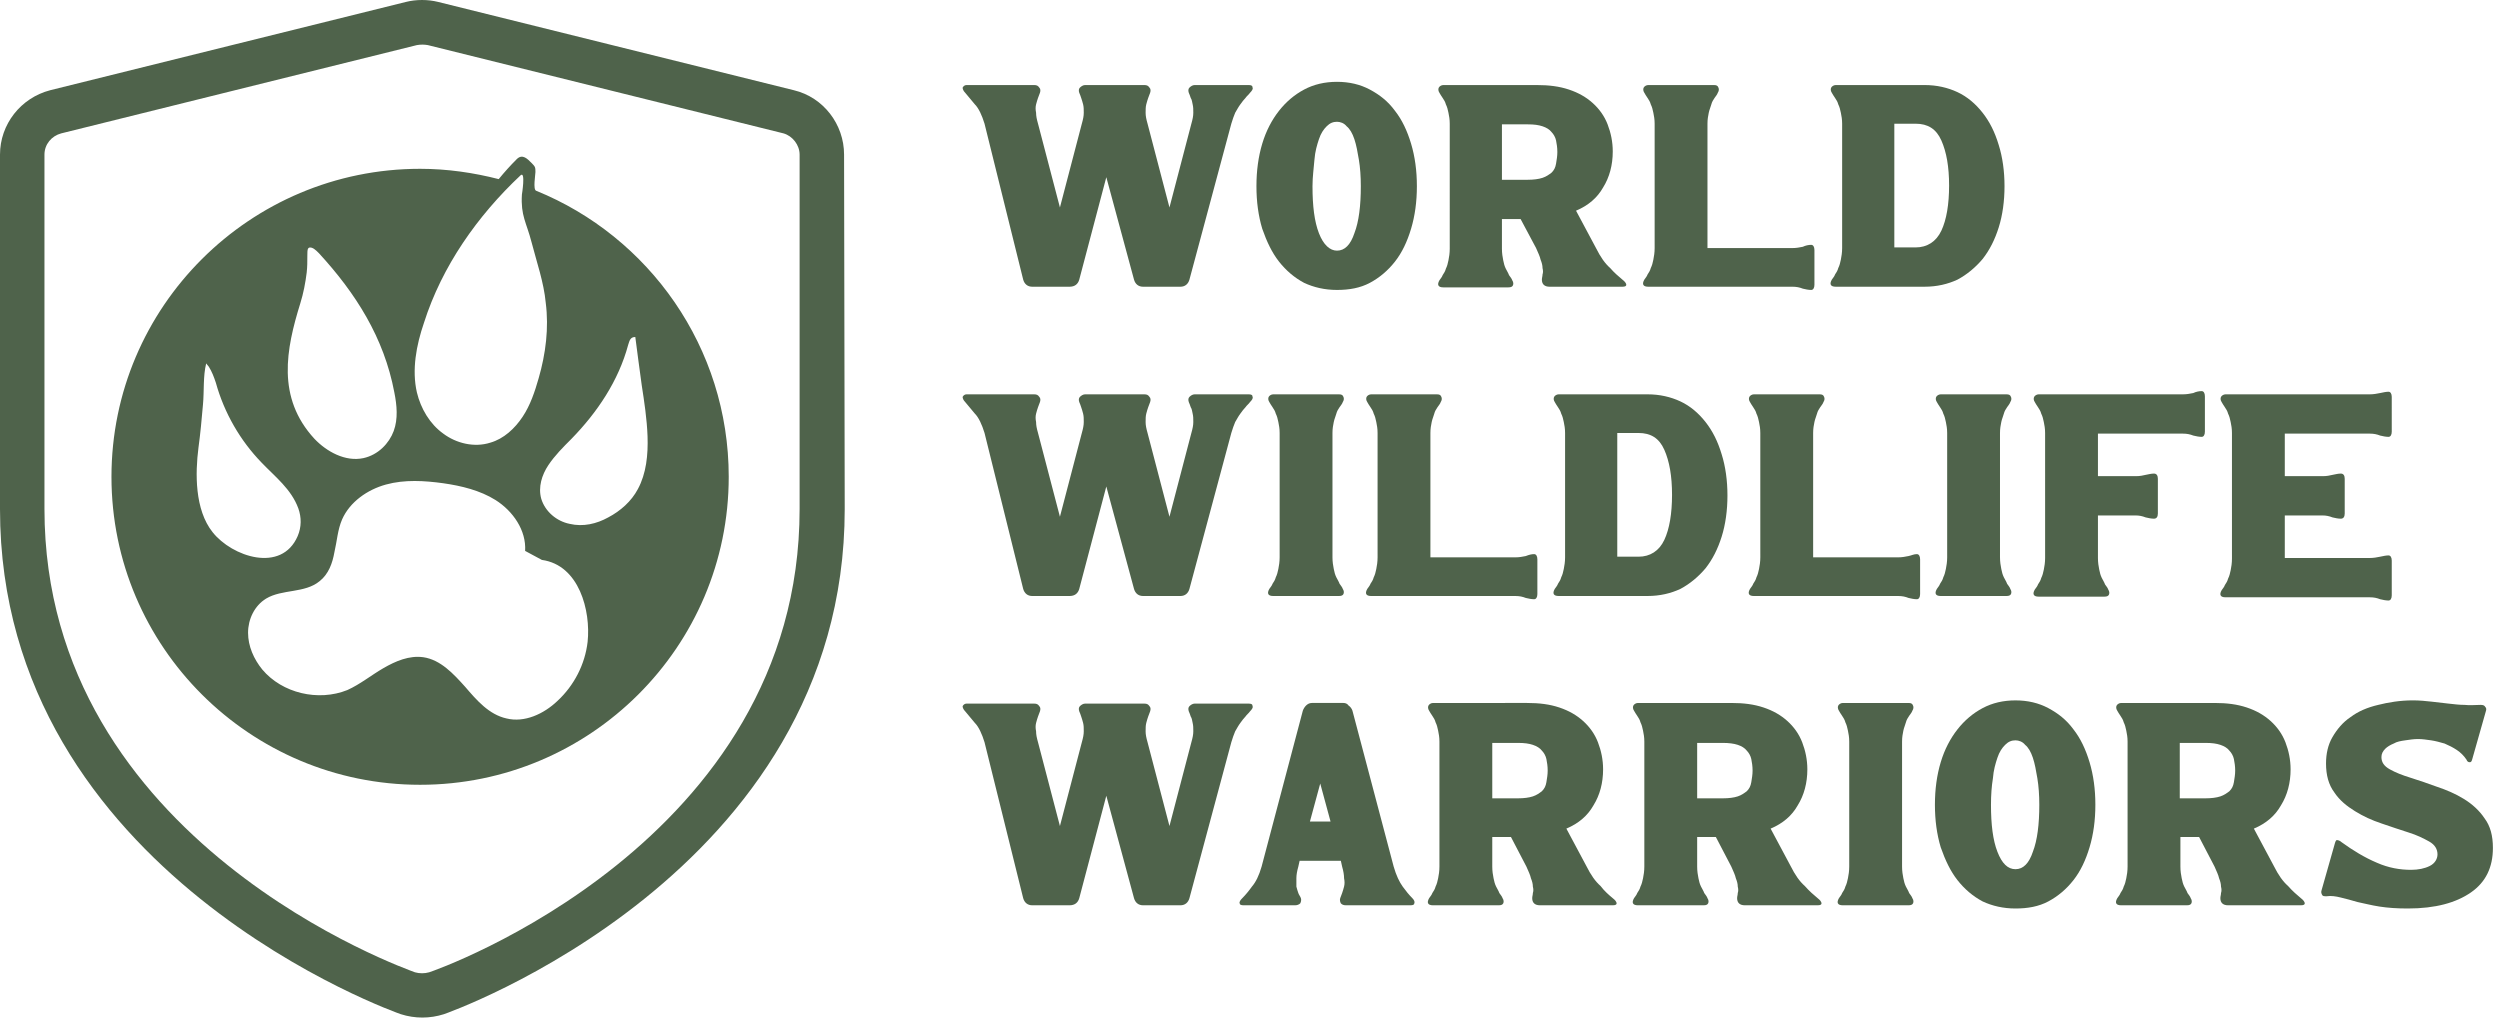 <?xml version="1.0" encoding="utf-8"?>
<!-- Generator: Adobe Illustrator 26.4.1, SVG Export Plug-In . SVG Version: 6.00 Build 0)  -->
<svg version="1.1" id="Layer_1" xmlns="http://www.w3.org/2000/svg" xmlns:xlink="http://www.w3.org/1999/xlink" x="0px" y="0px"
	 viewBox="0 0 388 159" style="enable-background:new 0 0 388 159;" xml:space="preserve">
<style type="text/css">
	.st0{fill-rule:evenodd;clip-rule:evenodd;fill:#4F634B;}
	.st1{fill:#4F634B;}
</style>
<path class="st0" d="M131,24c0-4.7-3.2-8.9-7.8-10L68,0.3c-1.6-0.4-3.4-0.4-5,0L7.8,14C3.2,15.2,0,19.3,0,24v55
	c0,56.8,62.2,78.4,62.2,78.4c0,0,0,0,0,0c2.2,0.7,4.5,0.7,6.7,0c0,0,0,0,0,0c0,0,62.2-21.6,62.2-78.4L131,24z M124.1,24v55
	c0,51.8-56.5,71.6-57.5,71.9c-0.7,0.2-1.5,0.2-2.2,0c-1-0.4-57.5-20.1-57.5-71.9V24c0-1.6,1.1-2.9,2.6-3.3L64.7,7
	c0.6-0.1,1.1-0.1,1.7,0l55.2,13.7C123,21.1,124.1,22.5,124.1,24L124.1,24z"/>
<path class="st1" d="M83.2,29.6c-0.5-0.2-0.1-2.5-0.1-2.9c0-0.3,0-0.6-0.1-0.8c-0.1-0.2-0.3-0.4-0.5-0.6c-0.6-0.6-1.4-1.5-2.3-0.6
	c-1,1-1.9,2-2.8,3.1c-3.9-1-8-1.6-12.2-1.6c-26.4,0-47.9,21.4-47.9,47.8c0,26.4,21.5,47.8,47.9,47.8c26.4,0,47.9-21.4,47.9-47.8
	C113.1,53.9,100.7,36.7,83.2,29.6L83.2,29.6z M65.8,50.1c2.8-8.8,8.3-16.6,15-22.9c0.8-0.7,0.2,3,0.2,3c-0.2,3.3,0.7,4.3,1.5,7.4
	c0.8,3.1,1.9,6.2,2.2,9.4c0.5,3.9,0,7.9-1.1,11.7c-0.6,2.1-1.3,4.2-2.5,6c-1.2,1.8-2.9,3.4-5,4c-2.5,0.8-5.3,0.1-7.3-1.4
	c-2.1-1.5-3.5-3.9-4.1-6.4C63.9,57.4,64.6,53.6,65.8,50.1z M46.6,47.1c0.5-1.6,0.8-3.2,1-4.8c0.1-0.9,0.1-1.7,0.1-2.6
	c0-0.4,0-0.9,0.1-1.1c0.1-0.2,0.4-0.3,0.9,0c0.3,0.2,0.5,0.4,0.8,0.7c5.7,6.2,10.1,13.1,11.7,21.6c0.4,2,0.6,4.1-0.1,6
	c-0.7,1.9-2.4,3.7-4.7,4.2c-2.8,0.6-5.7-1-7.6-3C42.9,61.7,44.4,54.2,46.6,47.1z M33,82.6c-2.8-3.5-2.7-9.2-2.2-13.1
	c0.3-2.2,0.5-4.4,0.7-6.7c0.2-2.1,0-4.4,0.5-6.4c0.1,0.1,0.2,0.3,0.4,0.5c0.5,0.8,0.8,1.6,1.1,2.5c1.3,4.7,3.8,9,7.1,12.4
	c2.1,2.2,4.6,4.1,5.7,7.1c0.5,1.4,0.5,2.9-0.1,4.3C43.7,89,36,86.4,33,82.6z M91.2,99.6c-0.4,3.5-2.1,6.8-4.7,9.2
	c-2.1,2-5.1,3.4-7.9,2.7c-2.7-0.6-4.6-2.8-6.4-4.9c-1.8-2-3.8-4.2-6.5-4.6c-2.2-0.3-4.3,0.6-6.2,1.7c-1.9,1.1-3.6,2.5-5.6,3.4
	c-4.5,1.8-10.1,0.5-13.2-3.2c-1.3-1.6-2.2-3.6-2.2-5.7c0-2.1,1-4.2,2.8-5.3c2.5-1.5,6-0.8,8.3-2.7c1.4-1.1,2-2.8,2.3-4.5
	c0.4-1.7,0.5-3.5,1.2-5.1c1.2-2.7,3.9-4.6,6.8-5.4c2.9-0.8,6-0.6,8.9-0.2c2.8,0.4,5.7,1.1,8.1,2.6c2.7,1.7,4.8,4.7,4.6,7.9l2.6,1.4
	C89.9,87.7,91.7,94.8,91.2,99.6z M99,75.9c-1,1.9-2.7,3.4-4.6,4.4c-1.8,1-3.9,1.5-6,1c-2-0.4-3.8-1.9-4.4-3.9
	c-0.5-1.8,0.1-3.7,1.1-5.2c1-1.5,2.3-2.8,3.6-4.1c4-4.1,7.3-9,8.8-14.6c0.2-0.6,0.3-1.2,1.1-1.2c0,0,0.9,6.9,1,7.5
	c0.4,2.6,0.8,5.2,0.9,7.9C100.6,70.6,100.3,73.5,99,75.9z"/>
<path class="st1" d="M152.8,19.2c-0.4-1.3-0.9-2.4-1.5-3c-0.6-0.7-1.1-1.3-1.5-1.8c-0.3-0.3-0.4-0.6-0.4-0.8
	c0.1-0.2,0.3-0.4,0.6-0.4h10.5c0.4,0,0.6,0.1,0.8,0.4c0.2,0.2,0.2,0.5,0.1,0.8c-0.1,0.3-0.2,0.5-0.3,0.8c-0.1,0.3-0.2,0.6-0.3,1
	c-0.1,0.4-0.1,0.8,0,1.3c0,0.5,0.1,1,0.3,1.7l3.4,13l3.4-13c0.2-0.7,0.3-1.2,0.3-1.7c0-0.5,0-0.9-0.1-1.3c-0.1-0.4-0.2-0.7-0.3-1
	c-0.1-0.3-0.2-0.6-0.3-0.8c-0.1-0.3-0.1-0.6,0.1-0.8c0.2-0.2,0.5-0.4,0.8-0.4h9.2c0.4,0,0.6,0.1,0.8,0.4c0.2,0.2,0.2,0.5,0.1,0.8
	c-0.1,0.3-0.2,0.5-0.3,0.8c-0.1,0.3-0.2,0.6-0.3,1c-0.1,0.4-0.1,0.8-0.1,1.3c0,0.5,0.1,1,0.3,1.7l3.4,13l3.4-13
	c0.2-0.7,0.3-1.2,0.3-1.7c0-0.5,0-0.9-0.1-1.3c-0.1-0.4-0.1-0.7-0.3-1c-0.1-0.3-0.2-0.6-0.3-0.8c-0.1-0.3-0.1-0.6,0.1-0.8
	c0.2-0.2,0.5-0.4,0.8-0.4h8.4c0.4,0,0.6,0.1,0.6,0.4c0.1,0.2-0.1,0.5-0.4,0.8c-0.2,0.3-0.5,0.5-0.7,0.8c-0.3,0.3-0.5,0.6-0.8,1
	c-0.3,0.4-0.5,0.8-0.8,1.3c-0.2,0.5-0.4,1-0.6,1.7l-6.5,24.2c-0.2,0.7-0.7,1.1-1.4,1.1h-5.8c-0.7,0-1.2-0.4-1.4-1.1l-4.3-15.9
	l-4.2,15.9c-0.2,0.7-0.7,1.1-1.5,1.1h-5.8c-0.7,0-1.2-0.4-1.4-1.1L152.8,19.2z"/>
<path class="st1" d="M207.5,12.7c1.9,0,3.6,0.4,5.1,1.2c1.5,0.8,2.8,1.8,3.9,3.3c1.1,1.4,1.9,3.1,2.5,5.1c0.6,2,0.9,4.2,0.9,6.6
	c0,2.4-0.3,4.6-0.9,6.6c-0.6,2-1.4,3.7-2.5,5.1c-1.1,1.4-2.4,2.5-3.9,3.3c-1.5,0.8-3.2,1.1-5.1,1.1c-1.9,0-3.6-0.4-5.1-1.1
	c-1.5-0.8-2.8-1.9-3.9-3.3c-1.1-1.4-1.9-3.1-2.6-5.1c-0.6-2-0.9-4.2-0.9-6.6c0-2.4,0.3-4.6,0.9-6.6c0.6-2,1.5-3.7,2.6-5.1
	c1.1-1.4,2.4-2.5,3.9-3.3C203.9,13.1,205.6,12.7,207.5,12.7z M207.5,38.9c1.2,0,2.1-0.9,2.7-2.7c0.7-1.8,1-4.3,1-7.3
	c0-1.5-0.1-2.9-0.3-4.1c-0.2-1.2-0.4-2.3-0.7-3.2c-0.3-0.9-0.7-1.6-1.2-2c-0.4-0.5-1-0.7-1.5-0.7c-0.6,0-1.1,0.2-1.6,0.7
	c-0.5,0.5-0.9,1.1-1.2,2c-0.3,0.9-0.6,1.9-0.7,3.2s-0.3,2.6-0.3,4.1c0,3.1,0.3,5.5,1,7.3C205.4,38,206.4,38.9,207.5,38.9z"/>
<path class="st1" d="M251.8,43.4c0.4,0.3,0.6,0.6,0.6,0.8s-0.2,0.3-0.6,0.3h-11.3c-0.8,0-1.2-0.4-1.2-1.1c0-0.3,0.1-0.5,0.1-0.8
	c0.1-0.3,0.1-0.6,0-1c0-0.4-0.1-0.8-0.3-1.3c-0.1-0.5-0.4-1.1-0.7-1.8L236,34h-2.9v4.6c0,0.7,0.1,1.3,0.2,1.8
	c0.1,0.5,0.2,0.9,0.4,1.3c0.2,0.4,0.4,0.7,0.5,1c0.2,0.3,0.4,0.5,0.5,0.8c0.2,0.3,0.2,0.6,0.1,0.8c-0.1,0.2-0.3,0.3-0.7,0.3H224
	c-0.8,0-1-0.4-0.6-1.1c0.2-0.3,0.4-0.5,0.5-0.8c0.2-0.3,0.4-0.6,0.5-1c0.2-0.4,0.3-0.8,0.4-1.3c0.1-0.5,0.2-1.1,0.2-1.8V19.2
	c0-0.7-0.1-1.2-0.2-1.7c-0.1-0.5-0.2-0.9-0.4-1.3c-0.1-0.4-0.3-0.7-0.5-1c-0.2-0.3-0.4-0.6-0.5-0.8c-0.2-0.3-0.2-0.6-0.1-0.8
	c0.1-0.2,0.4-0.4,0.7-0.4h14.5c1.9,0,3.5,0.2,5,0.7c1.5,0.5,2.7,1.2,3.7,2.1c1,0.9,1.8,2,2.3,3.3c0.5,1.3,0.8,2.7,0.8,4.2
	c0,2.1-0.5,4-1.5,5.6c-0.9,1.6-2.3,2.8-4.2,3.6l3.1,5.8c0.7,1.4,1.4,2.4,2.2,3.1C250.5,42.3,251.2,42.9,251.8,43.4z M237.1,27.9
	c0.9,0,1.7-0.1,2.3-0.3c0.6-0.2,1-0.5,1.4-0.8c0.4-0.4,0.6-0.8,0.7-1.4c0.1-0.6,0.2-1.2,0.2-1.8c0-0.7-0.1-1.3-0.2-1.8
	c-0.1-0.5-0.4-1-0.7-1.3c-0.3-0.4-0.8-0.7-1.4-0.9c-0.6-0.2-1.3-0.3-2.3-0.3h-4v8.6H237.1z"/>
<path class="st1" d="M281.1,38c0.3,0,0.5,0.3,0.5,0.8v5.4c0,0.5-0.2,0.8-0.5,0.8c-0.4,0-0.9-0.1-1.3-0.2c-0.5-0.2-1-0.3-1.6-0.3
	h-22.4c-0.8,0-1-0.4-0.6-1.1c0.2-0.3,0.4-0.5,0.5-0.8c0.2-0.3,0.4-0.6,0.5-1c0.2-0.4,0.3-0.8,0.4-1.3c0.1-0.5,0.2-1.1,0.2-1.8V19.2
	c0-0.7-0.1-1.2-0.2-1.7c-0.1-0.5-0.2-0.9-0.4-1.3c-0.1-0.4-0.3-0.7-0.5-1c-0.2-0.3-0.4-0.6-0.5-0.8c-0.2-0.3-0.2-0.6-0.1-0.8
	c0.1-0.2,0.4-0.4,0.7-0.4H266c0.4,0,0.6,0.1,0.7,0.4c0.1,0.2,0.1,0.5-0.1,0.8c-0.1,0.3-0.3,0.5-0.5,0.8c-0.2,0.3-0.4,0.6-0.5,1
	c-0.1,0.4-0.3,0.8-0.4,1.3c-0.1,0.5-0.2,1-0.2,1.7v19.3h13.2c0.6,0,1.1-0.1,1.6-0.2C280.2,38.1,280.7,38,281.1,38z"/>
<path class="st1" d="M298.7,13.2c1.9,0,3.6,0.4,5.1,1.1c1.5,0.7,2.8,1.8,3.9,3.2c1.1,1.4,1.9,3,2.5,5c0.6,1.9,0.9,4.1,0.9,6.4
	s-0.3,4.5-0.9,6.4c-0.6,1.9-1.4,3.5-2.5,4.9c-1.1,1.3-2.4,2.4-3.9,3.2c-1.5,0.7-3.2,1.1-5.1,1.1h-13.8c-0.8,0-1-0.4-0.6-1.1
	c0.2-0.3,0.4-0.5,0.5-0.8c0.2-0.3,0.4-0.6,0.5-1c0.2-0.4,0.3-0.8,0.4-1.3c0.1-0.5,0.2-1.1,0.2-1.8V19.2c0-0.7-0.1-1.2-0.2-1.7
	c-0.1-0.5-0.2-0.9-0.4-1.3c-0.1-0.4-0.3-0.7-0.5-1c-0.2-0.3-0.4-0.6-0.5-0.8c-0.2-0.3-0.2-0.6-0.1-0.8c0.1-0.2,0.4-0.4,0.7-0.4
	H298.7z M297.3,38.4c1.8,0,3.2-0.9,4-2.6c0.8-1.7,1.2-4.1,1.2-7c0-2.9-0.4-5.2-1.2-7c-0.8-1.8-2.1-2.6-4-2.6H294v19.2H297.3z"/>
<path class="st1" d="M152.8,67.2c-0.4-1.3-0.9-2.4-1.5-3c-0.6-0.7-1.1-1.3-1.5-1.8c-0.3-0.3-0.4-0.6-0.4-0.8
	c0.1-0.2,0.3-0.4,0.6-0.4h10.5c0.4,0,0.6,0.1,0.8,0.4c0.2,0.2,0.2,0.5,0.1,0.8c-0.1,0.3-0.2,0.5-0.3,0.8c-0.1,0.3-0.2,0.6-0.3,1
	c-0.1,0.4-0.1,0.8,0,1.3c0,0.5,0.1,1,0.3,1.7l3.4,13l3.4-13c0.2-0.7,0.3-1.2,0.3-1.7c0-0.5,0-0.9-0.1-1.3c-0.1-0.4-0.2-0.7-0.3-1
	c-0.1-0.3-0.2-0.6-0.3-0.8c-0.1-0.3-0.1-0.6,0.1-0.8c0.2-0.2,0.5-0.4,0.8-0.4h9.2c0.4,0,0.6,0.1,0.8,0.4c0.2,0.2,0.2,0.5,0.1,0.8
	c-0.1,0.3-0.2,0.5-0.3,0.8c-0.1,0.3-0.2,0.6-0.3,1c-0.1,0.4-0.1,0.8-0.1,1.3c0,0.5,0.1,1,0.3,1.7l3.4,13l3.4-13
	c0.2-0.7,0.3-1.2,0.3-1.7c0-0.5,0-0.9-0.1-1.3c-0.1-0.4-0.1-0.7-0.3-1c-0.1-0.3-0.2-0.6-0.3-0.8c-0.1-0.3-0.1-0.6,0.1-0.8
	c0.2-0.2,0.5-0.4,0.8-0.4h8.4c0.4,0,0.6,0.1,0.6,0.4c0.1,0.2-0.1,0.5-0.4,0.8c-0.2,0.3-0.5,0.5-0.7,0.8c-0.3,0.3-0.5,0.6-0.8,1
	c-0.3,0.4-0.5,0.8-0.8,1.3c-0.2,0.5-0.4,1-0.6,1.7l-6.5,24.2c-0.2,0.7-0.7,1.1-1.4,1.1h-5.8c-0.7,0-1.2-0.4-1.4-1.1l-4.3-15.9
	l-4.2,15.9c-0.2,0.7-0.7,1.1-1.5,1.1h-5.8c-0.7,0-1.2-0.4-1.4-1.1L152.8,67.2z"/>
<path class="st1" d="M206.8,86.5c0,0.7,0.1,1.3,0.2,1.8c0.1,0.5,0.2,0.9,0.4,1.3c0.2,0.4,0.4,0.7,0.5,1c0.2,0.3,0.4,0.5,0.5,0.8
	c0.2,0.3,0.2,0.6,0.1,0.8c-0.1,0.2-0.3,0.3-0.7,0.3h-10.2c-0.8,0-1-0.4-0.6-1.1c0.2-0.3,0.4-0.5,0.5-0.8c0.2-0.3,0.4-0.6,0.5-1
	c0.2-0.4,0.3-0.8,0.4-1.3c0.1-0.5,0.2-1.1,0.2-1.8V67.2c0-0.7-0.1-1.2-0.2-1.7c-0.1-0.5-0.2-0.9-0.4-1.3c-0.1-0.4-0.3-0.7-0.5-1
	c-0.2-0.3-0.4-0.6-0.5-0.8c-0.2-0.3-0.2-0.6-0.1-0.8c0.1-0.2,0.4-0.4,0.7-0.4h10.2c0.4,0,0.6,0.1,0.7,0.4c0.1,0.2,0.1,0.5-0.1,0.8
	c-0.1,0.3-0.3,0.5-0.5,0.8c-0.2,0.3-0.4,0.6-0.5,1c-0.1,0.4-0.3,0.8-0.4,1.3c-0.1,0.5-0.2,1-0.2,1.7V86.5z"/>
<path class="st1" d="M238.1,86c0.3,0,0.5,0.3,0.5,0.8v5.4c0,0.5-0.2,0.8-0.5,0.8c-0.4,0-0.9-0.1-1.3-0.2c-0.5-0.2-1-0.3-1.6-0.3
	h-22.4c-0.8,0-1-0.4-0.6-1.1c0.2-0.3,0.4-0.5,0.5-0.8c0.2-0.3,0.4-0.6,0.5-1c0.2-0.4,0.3-0.8,0.4-1.3c0.1-0.5,0.2-1.1,0.2-1.8V67.2
	c0-0.7-0.1-1.2-0.2-1.7c-0.1-0.5-0.2-0.9-0.4-1.3c-0.1-0.4-0.3-0.7-0.5-1c-0.2-0.3-0.4-0.6-0.5-0.8c-0.2-0.3-0.2-0.6-0.1-0.8
	c0.1-0.2,0.4-0.4,0.7-0.4H223c0.4,0,0.6,0.1,0.7,0.4c0.1,0.2,0.1,0.5-0.1,0.8c-0.1,0.3-0.3,0.5-0.5,0.8c-0.2,0.3-0.4,0.6-0.5,1
	c-0.1,0.4-0.3,0.8-0.4,1.3c-0.1,0.5-0.2,1-0.2,1.7v19.3h13.2c0.6,0,1.1-0.1,1.6-0.2C237.3,86.1,237.7,86,238.1,86z"/>
<path class="st1" d="M255.7,61.2c1.9,0,3.6,0.4,5.1,1.1c1.5,0.7,2.8,1.8,3.9,3.2c1.1,1.4,1.9,3,2.5,5c0.6,1.9,0.9,4.1,0.9,6.4
	c0,2.3-0.3,4.5-0.9,6.4c-0.6,1.9-1.4,3.5-2.5,4.9c-1.1,1.3-2.4,2.4-3.9,3.2c-1.5,0.7-3.2,1.1-5.1,1.1h-13.8c-0.8,0-1-0.4-0.6-1.1
	c0.2-0.3,0.4-0.5,0.5-0.8c0.2-0.3,0.4-0.6,0.5-1c0.2-0.4,0.3-0.8,0.4-1.3c0.1-0.5,0.2-1.1,0.2-1.8V67.2c0-0.7-0.1-1.2-0.2-1.7
	c-0.1-0.5-0.2-0.9-0.4-1.3c-0.1-0.4-0.3-0.7-0.5-1c-0.2-0.3-0.4-0.6-0.5-0.8c-0.2-0.3-0.2-0.6-0.1-0.8c0.1-0.2,0.4-0.4,0.7-0.4
	H255.7z M254.3,86.4c1.8,0,3.2-0.9,4-2.6c0.8-1.7,1.2-4.1,1.2-7c0-2.9-0.4-5.2-1.2-7c-0.8-1.8-2.1-2.6-4-2.6H251v19.2H254.3z"/>
<path class="st1" d="M297.5,86c0.3,0,0.5,0.3,0.5,0.8v5.4c0,0.5-0.2,0.8-0.5,0.8c-0.4,0-0.9-0.1-1.3-0.2c-0.5-0.2-1-0.3-1.6-0.3
	h-22.4c-0.8,0-1-0.4-0.6-1.1c0.2-0.3,0.4-0.5,0.5-0.8c0.2-0.3,0.4-0.6,0.5-1c0.2-0.4,0.3-0.8,0.4-1.3c0.1-0.5,0.2-1.1,0.2-1.8V67.2
	c0-0.7-0.1-1.2-0.2-1.7c-0.1-0.5-0.2-0.9-0.4-1.3c-0.1-0.4-0.3-0.7-0.5-1c-0.2-0.3-0.4-0.6-0.5-0.8c-0.2-0.3-0.2-0.6-0.1-0.8
	c0.1-0.2,0.4-0.4,0.7-0.4h10.2c0.4,0,0.6,0.1,0.7,0.4c0.1,0.2,0.1,0.5-0.1,0.8c-0.1,0.3-0.3,0.5-0.5,0.8c-0.2,0.3-0.4,0.6-0.5,1
	c-0.1,0.4-0.3,0.8-0.4,1.3c-0.1,0.5-0.2,1-0.2,1.7v19.3h13.2c0.6,0,1.1-0.1,1.6-0.2S297,86,297.5,86z"/>
<path class="st1" d="M310.4,86.5c0,0.7,0.1,1.3,0.2,1.8c0.1,0.5,0.2,0.9,0.4,1.3c0.2,0.4,0.4,0.7,0.5,1c0.2,0.3,0.4,0.5,0.5,0.8
	c0.2,0.3,0.2,0.6,0.1,0.8c-0.1,0.2-0.3,0.3-0.7,0.3h-10.2c-0.8,0-1-0.4-0.6-1.1c0.2-0.3,0.4-0.5,0.5-0.8c0.2-0.3,0.4-0.6,0.5-1
	c0.2-0.4,0.3-0.8,0.4-1.3c0.1-0.5,0.2-1.1,0.2-1.8V67.2c0-0.7-0.1-1.2-0.2-1.7c-0.1-0.5-0.2-0.9-0.4-1.3c-0.1-0.4-0.3-0.7-0.5-1
	c-0.2-0.3-0.4-0.6-0.5-0.8c-0.2-0.3-0.2-0.6-0.1-0.8c0.1-0.2,0.4-0.4,0.7-0.4h10.2c0.4,0,0.6,0.1,0.7,0.4c0.1,0.2,0.1,0.5-0.1,0.8
	c-0.1,0.3-0.3,0.5-0.5,0.8c-0.2,0.3-0.4,0.6-0.5,1c-0.1,0.4-0.3,0.8-0.4,1.3c-0.1,0.5-0.2,1-0.2,1.7V86.5z"/>
<path class="st1" d="M341.7,60.7c0.3,0,0.5,0.3,0.5,0.8V67c0,0.5-0.2,0.8-0.5,0.8c-0.4,0-0.9-0.1-1.3-0.2c-0.5-0.2-1-0.3-1.6-0.3
	h-13.2v6.6h5.9c0.6,0,1.1-0.1,1.5-0.2c0.5-0.1,0.9-0.2,1.3-0.2c0.4,0,0.6,0.3,0.6,0.8v5.4c0,0.5-0.2,0.8-0.6,0.8
	c-0.4,0-0.9-0.1-1.3-0.2c-0.5-0.2-1-0.3-1.5-0.3h-5.9v6.6c0,0.7,0.1,1.3,0.2,1.8c0.1,0.5,0.2,0.9,0.4,1.3c0.2,0.4,0.4,0.7,0.5,1
	c0.2,0.3,0.4,0.5,0.5,0.8c0.2,0.3,0.2,0.6,0.1,0.8c-0.1,0.2-0.3,0.3-0.7,0.3h-10.2c-0.8,0-1-0.4-0.6-1.1c0.2-0.3,0.4-0.5,0.5-0.8
	c0.2-0.3,0.4-0.6,0.5-1c0.2-0.4,0.3-0.8,0.4-1.3c0.1-0.5,0.2-1.1,0.2-1.8V67.2c0-0.7-0.1-1.2-0.2-1.7c-0.1-0.5-0.2-0.9-0.4-1.3
	c-0.1-0.4-0.3-0.7-0.5-1c-0.2-0.3-0.4-0.6-0.5-0.8c-0.2-0.3-0.2-0.6-0.1-0.8c0.1-0.2,0.4-0.4,0.7-0.4h22.4c0.6,0,1.1-0.1,1.6-0.2
	C340.8,60.8,341.3,60.7,341.7,60.7z"/>
<path class="st1" d="M354.6,67.3v6.6h5.9c0.6,0,1.1-0.1,1.5-0.2c0.5-0.1,0.9-0.2,1.3-0.2c0.4,0,0.6,0.3,0.6,0.8v5.4
	c0,0.5-0.2,0.8-0.6,0.8c-0.4,0-0.9-0.1-1.3-0.2c-0.5-0.2-1-0.3-1.5-0.3h-5.9v6.6h13.2c0.6,0,1.1-0.1,1.6-0.2s0.9-0.2,1.3-0.2
	c0.3,0,0.5,0.3,0.5,0.8v5.4c0,0.5-0.2,0.8-0.5,0.8c-0.4,0-0.9-0.1-1.3-0.2c-0.5-0.2-1-0.3-1.6-0.3h-22.4c-0.8,0-1-0.4-0.6-1.1
	c0.2-0.3,0.4-0.5,0.5-0.8c0.2-0.3,0.4-0.6,0.5-1c0.2-0.4,0.3-0.8,0.4-1.3c0.1-0.5,0.2-1.1,0.2-1.8V67.2c0-0.7-0.1-1.2-0.2-1.7
	c-0.1-0.5-0.2-0.9-0.4-1.3c-0.1-0.4-0.3-0.7-0.5-1c-0.2-0.3-0.4-0.6-0.5-0.8c-0.2-0.3-0.2-0.6-0.1-0.8c0.1-0.2,0.4-0.4,0.7-0.4h22.4
	c0.6,0,1.1-0.1,1.6-0.2c0.5-0.1,0.9-0.2,1.3-0.2c0.3,0,0.5,0.3,0.5,0.8V67c0,0.5-0.2,0.8-0.5,0.8c-0.4,0-0.9-0.1-1.3-0.2
	c-0.5-0.2-1-0.3-1.6-0.3H354.6z"/>
<path class="st1" d="M152.8,115.2c-0.4-1.3-0.9-2.4-1.5-3c-0.6-0.7-1.1-1.3-1.5-1.8c-0.3-0.3-0.4-0.6-0.4-0.8
	c0.1-0.2,0.3-0.4,0.6-0.4h10.5c0.4,0,0.6,0.1,0.8,0.4c0.2,0.2,0.2,0.5,0.1,0.8c-0.1,0.3-0.2,0.5-0.3,0.8c-0.1,0.3-0.2,0.6-0.3,1
	c-0.1,0.4-0.1,0.8,0,1.3c0,0.5,0.1,1,0.3,1.7l3.4,13l3.4-13c0.2-0.7,0.3-1.2,0.3-1.7c0-0.5,0-0.9-0.1-1.3c-0.1-0.4-0.2-0.7-0.3-1
	c-0.1-0.3-0.2-0.6-0.3-0.8c-0.1-0.3-0.1-0.6,0.1-0.8c0.2-0.2,0.5-0.4,0.8-0.4h9.2c0.4,0,0.6,0.1,0.8,0.4c0.2,0.2,0.2,0.5,0.1,0.8
	c-0.1,0.3-0.2,0.5-0.3,0.8c-0.1,0.3-0.2,0.6-0.3,1c-0.1,0.4-0.1,0.8-0.1,1.3c0,0.5,0.1,1,0.3,1.7l3.4,13l3.4-13
	c0.2-0.7,0.3-1.2,0.3-1.7c0-0.5,0-0.9-0.1-1.3c-0.1-0.4-0.1-0.7-0.3-1c-0.1-0.3-0.2-0.6-0.3-0.8c-0.1-0.3-0.1-0.6,0.1-0.8
	c0.2-0.2,0.5-0.4,0.8-0.4h8.4c0.4,0,0.6,0.1,0.6,0.4c0.1,0.2-0.1,0.5-0.4,0.8c-0.2,0.3-0.5,0.5-0.7,0.8c-0.3,0.3-0.5,0.6-0.8,1
	c-0.3,0.4-0.5,0.8-0.8,1.3c-0.2,0.5-0.4,1-0.6,1.7l-6.5,24.2c-0.2,0.7-0.7,1.1-1.4,1.1h-5.8c-0.7,0-1.2-0.4-1.4-1.1l-4.3-15.9
	l-4.2,15.9c-0.2,0.7-0.7,1.1-1.5,1.1h-5.8c-0.7,0-1.2-0.4-1.4-1.1L152.8,115.2z"/>
<path class="st1" d="M219.2,139.4c0.3,0.3,0.4,0.6,0.3,0.8c0,0.2-0.2,0.3-0.6,0.3h-10c-0.4,0-0.6-0.1-0.8-0.3
	c-0.1-0.2-0.2-0.5-0.1-0.8c0.1-0.3,0.2-0.5,0.3-0.8c0.1-0.3,0.2-0.6,0.3-1c0.1-0.4,0.1-0.8,0-1.3c0-0.5-0.1-1.1-0.3-1.8l-0.2-0.9
	h-6.4l-0.2,0.9c-0.2,0.7-0.3,1.3-0.3,1.8c0,0.5,0,0.9,0,1.3c0.1,0.4,0.2,0.7,0.3,1c0.1,0.3,0.3,0.5,0.4,0.8c0.1,0.3,0,0.6-0.1,0.8
	c-0.2,0.2-0.5,0.3-0.8,0.3h-8c-0.4,0-0.6-0.1-0.6-0.3c-0.1-0.2,0.1-0.5,0.4-0.8c0.5-0.5,1-1.1,1.5-1.8c0.6-0.7,1.1-1.7,1.5-3.1
	l6.4-24.2c0.1-0.3,0.3-0.6,0.5-0.8c0.2-0.2,0.5-0.4,0.9-0.4h4.9c0.3,0,0.6,0.1,0.8,0.4c0.3,0.2,0.5,0.5,0.6,0.8l6.4,24.2
	c0.4,1.4,0.9,2.4,1.4,3.1C218.2,138.3,218.7,138.9,219.2,139.4z M206.5,127.5l-1.6-5.9l-1.6,5.9H206.5z"/>
<path class="st1" d="M250.3,139.4c0.4,0.3,0.6,0.6,0.6,0.8c0,0.2-0.2,0.3-0.6,0.3H239c-0.8,0-1.2-0.4-1.2-1.1c0-0.3,0.1-0.5,0.1-0.8
	c0.1-0.3,0.1-0.6,0-1c0-0.4-0.1-0.8-0.3-1.3c-0.1-0.5-0.4-1.1-0.7-1.8l-2.4-4.6h-2.9v4.6c0,0.7,0.1,1.3,0.2,1.8
	c0.1,0.5,0.2,0.9,0.4,1.3c0.2,0.4,0.4,0.7,0.5,1c0.2,0.3,0.4,0.5,0.5,0.8c0.2,0.3,0.2,0.6,0.1,0.8c-0.1,0.2-0.3,0.3-0.7,0.3h-10.2
	c-0.8,0-1-0.4-0.6-1.1c0.2-0.3,0.4-0.5,0.5-0.8c0.2-0.3,0.4-0.6,0.5-1c0.2-0.4,0.3-0.8,0.4-1.3c0.1-0.5,0.2-1.1,0.2-1.8v-19.4
	c0-0.7-0.1-1.2-0.2-1.7c-0.1-0.5-0.2-0.9-0.4-1.3c-0.1-0.4-0.3-0.7-0.5-1c-0.2-0.3-0.4-0.6-0.5-0.8c-0.2-0.3-0.2-0.6-0.1-0.8
	c0.1-0.2,0.4-0.4,0.7-0.4H237c1.9,0,3.5,0.2,5,0.7c1.5,0.5,2.7,1.2,3.7,2.1c1,0.9,1.8,2,2.3,3.3c0.5,1.3,0.8,2.7,0.8,4.2
	c0,2.1-0.5,4-1.5,5.6c-0.9,1.6-2.3,2.8-4.2,3.6l3.1,5.8c0.7,1.4,1.4,2.4,2.2,3.1C249,138.3,249.7,138.9,250.3,139.4z M235.6,123.9
	c0.9,0,1.7-0.1,2.3-0.3c0.6-0.2,1-0.5,1.4-0.8c0.4-0.4,0.6-0.8,0.7-1.4c0.1-0.6,0.2-1.2,0.2-1.8c0-0.7-0.1-1.3-0.2-1.8
	c-0.1-0.5-0.4-1-0.7-1.3c-0.3-0.4-0.8-0.7-1.4-0.9c-0.6-0.2-1.3-0.3-2.3-0.3h-4v8.6H235.6z"/>
<path class="st1" d="M282.1,139.4c0.4,0.3,0.6,0.6,0.6,0.8c0,0.2-0.2,0.3-0.6,0.3h-11.3c-0.8,0-1.2-0.4-1.2-1.1
	c0-0.3,0.1-0.5,0.1-0.8c0.1-0.3,0.1-0.6,0-1c0-0.4-0.1-0.8-0.3-1.3c-0.1-0.5-0.4-1.1-0.7-1.8l-2.4-4.6h-2.9v4.6
	c0,0.7,0.1,1.3,0.2,1.8c0.1,0.5,0.2,0.9,0.4,1.3c0.2,0.4,0.4,0.7,0.5,1c0.2,0.3,0.4,0.5,0.5,0.8c0.2,0.3,0.2,0.6,0.1,0.8
	c-0.1,0.2-0.3,0.3-0.7,0.3h-10.2c-0.8,0-1-0.4-0.6-1.1c0.2-0.3,0.4-0.5,0.5-0.8c0.2-0.3,0.4-0.6,0.5-1c0.2-0.4,0.3-0.8,0.4-1.3
	c0.1-0.5,0.2-1.1,0.2-1.8v-19.4c0-0.7-0.1-1.2-0.2-1.7c-0.1-0.5-0.2-0.9-0.4-1.3c-0.1-0.4-0.3-0.7-0.5-1c-0.2-0.3-0.4-0.6-0.5-0.8
	c-0.2-0.3-0.2-0.6-0.1-0.8c0.1-0.2,0.4-0.4,0.7-0.4h14.5c1.9,0,3.5,0.2,5,0.7c1.5,0.5,2.7,1.2,3.7,2.1c1,0.9,1.8,2,2.3,3.3
	c0.5,1.3,0.8,2.7,0.8,4.2c0,2.1-0.5,4-1.5,5.6c-0.9,1.6-2.3,2.8-4.2,3.6l3.1,5.8c0.7,1.4,1.4,2.4,2.2,3.1
	C280.8,138.3,281.5,138.9,282.1,139.4z M267.4,123.9c0.9,0,1.7-0.1,2.3-0.3c0.6-0.2,1-0.5,1.4-0.8c0.4-0.4,0.6-0.8,0.7-1.4
	c0.1-0.6,0.2-1.2,0.2-1.8c0-0.7-0.1-1.3-0.2-1.8c-0.1-0.5-0.4-1-0.7-1.3c-0.3-0.4-0.8-0.7-1.4-0.9c-0.6-0.2-1.4-0.3-2.3-0.3h-4v8.6
	H267.4z"/>
<path class="st1" d="M295.2,134.5c0,0.7,0.1,1.3,0.2,1.8c0.1,0.5,0.2,0.9,0.4,1.3c0.2,0.4,0.4,0.7,0.5,1c0.2,0.3,0.4,0.5,0.5,0.8
	c0.2,0.3,0.2,0.6,0.1,0.8c-0.1,0.2-0.3,0.3-0.7,0.3h-10.2c-0.8,0-1-0.4-0.6-1.1c0.2-0.3,0.4-0.5,0.5-0.8c0.2-0.3,0.4-0.6,0.5-1
	c0.2-0.4,0.3-0.8,0.4-1.3c0.1-0.5,0.2-1.1,0.2-1.8v-19.4c0-0.7-0.1-1.2-0.2-1.7c-0.1-0.5-0.2-0.9-0.4-1.3c-0.1-0.4-0.3-0.7-0.5-1
	c-0.2-0.3-0.4-0.6-0.5-0.8c-0.2-0.3-0.2-0.6-0.1-0.8c0.1-0.2,0.4-0.4,0.7-0.4h10.2c0.4,0,0.6,0.1,0.7,0.4c0.1,0.2,0.1,0.5-0.1,0.8
	c-0.1,0.3-0.3,0.5-0.5,0.8c-0.2,0.3-0.4,0.6-0.5,1c-0.1,0.4-0.3,0.8-0.4,1.3c-0.1,0.5-0.2,1-0.2,1.7V134.5z"/>
<path class="st1" d="M312.8,108.7c1.9,0,3.6,0.4,5.1,1.2c1.5,0.8,2.8,1.8,3.9,3.3c1.1,1.4,1.9,3.1,2.5,5.1c0.6,2,0.9,4.2,0.9,6.6
	c0,2.4-0.3,4.6-0.9,6.6c-0.6,2-1.4,3.7-2.5,5.1c-1.1,1.4-2.4,2.5-3.9,3.3c-1.5,0.8-3.2,1.1-5.1,1.1c-1.9,0-3.6-0.4-5.1-1.1
	c-1.5-0.8-2.8-1.9-3.9-3.3c-1.1-1.4-1.9-3.1-2.6-5.1c-0.6-2-0.9-4.2-0.9-6.6c0-2.4,0.3-4.6,0.9-6.6c0.6-2,1.5-3.7,2.6-5.1
	c1.1-1.4,2.4-2.5,3.9-3.3C309.2,109.1,310.9,108.7,312.8,108.7z M312.8,134.9c1.2,0,2.1-0.9,2.7-2.7c0.7-1.8,1-4.3,1-7.3
	c0-1.5-0.1-2.9-0.3-4.1c-0.2-1.2-0.4-2.3-0.7-3.2c-0.3-0.9-0.7-1.6-1.2-2c-0.4-0.5-1-0.7-1.5-0.7c-0.6,0-1.1,0.2-1.6,0.7
	c-0.5,0.5-0.9,1.1-1.2,2c-0.3,0.9-0.6,1.9-0.7,3.2c-0.2,1.2-0.3,2.6-0.3,4.1c0,3.1,0.3,5.5,1,7.3C310.7,134,311.6,134.9,312.8,134.9
	z"/>
<path class="st1" d="M357.1,139.4c0.4,0.3,0.6,0.6,0.6,0.8c0,0.2-0.2,0.3-0.6,0.3h-11.3c-0.8,0-1.2-0.4-1.2-1.1
	c0-0.3,0.1-0.5,0.1-0.8c0.1-0.3,0.1-0.6,0-1c0-0.4-0.1-0.8-0.3-1.3c-0.1-0.5-0.4-1.1-0.7-1.8l-2.4-4.6h-2.9v4.6
	c0,0.7,0.1,1.3,0.2,1.8c0.1,0.5,0.2,0.9,0.4,1.3c0.2,0.4,0.4,0.7,0.5,1c0.2,0.3,0.4,0.5,0.5,0.8c0.2,0.3,0.2,0.6,0.1,0.8
	c-0.1,0.2-0.3,0.3-0.7,0.3h-10.2c-0.8,0-1-0.4-0.6-1.1c0.2-0.3,0.4-0.5,0.5-0.8c0.2-0.3,0.4-0.6,0.5-1c0.2-0.4,0.3-0.8,0.4-1.3
	c0.1-0.5,0.2-1.1,0.2-1.8v-19.4c0-0.7-0.1-1.2-0.2-1.7c-0.1-0.5-0.2-0.9-0.4-1.3c-0.1-0.4-0.3-0.7-0.5-1c-0.2-0.3-0.4-0.6-0.5-0.8
	c-0.2-0.3-0.2-0.6-0.1-0.8c0.1-0.2,0.4-0.4,0.7-0.4h14.5c1.9,0,3.5,0.2,5,0.7c1.5,0.5,2.7,1.2,3.7,2.1c1,0.9,1.8,2,2.3,3.3
	c0.5,1.3,0.8,2.7,0.8,4.2c0,2.1-0.5,4-1.5,5.6c-0.9,1.6-2.3,2.8-4.2,3.6l3.1,5.8c0.7,1.4,1.4,2.4,2.2,3.1
	C355.8,138.3,356.5,138.9,357.1,139.4z M342.3,123.9c0.9,0,1.7-0.1,2.3-0.3c0.6-0.2,1-0.5,1.4-0.8c0.4-0.4,0.6-0.8,0.7-1.4
	c0.1-0.6,0.2-1.2,0.2-1.8c0-0.7-0.1-1.3-0.2-1.8c-0.1-0.5-0.4-1-0.7-1.3c-0.3-0.4-0.8-0.7-1.4-0.9c-0.6-0.2-1.3-0.3-2.3-0.3h-4v8.6
	H342.3z"/>
<path class="st1" d="M369.6,117.5c0,0.8,0.4,1.4,1.3,1.9c0.9,0.5,1.9,0.9,3.2,1.3c1.3,0.4,2.7,0.9,4.1,1.4c1.5,0.5,2.9,1.1,4.2,1.9
	c1.3,0.8,2.4,1.8,3.2,3c0.9,1.2,1.3,2.7,1.3,4.6c0,3-1.1,5.3-3.4,6.9c-2.3,1.6-5.5,2.5-9.8,2.5c-1.7,0-3.1-0.1-4.4-0.3
	c-1.3-0.2-2.4-0.5-3.4-0.7c-1-0.3-1.8-0.5-2.6-0.7c-0.8-0.2-1.5-0.3-2.2-0.2c-0.4,0-0.6,0-0.7-0.2c-0.1-0.2-0.2-0.4-0.1-0.7l2.1-7.4
	c0.1-0.3,0.2-0.5,0.4-0.4c0.1,0,0.4,0.1,0.6,0.3c1.8,1.3,3.6,2.4,5.5,3.2c1.8,0.8,3.6,1.1,5.3,1.1c1.1,0,2.1-0.2,2.9-0.6
	c0.8-0.4,1.2-1.1,1.2-1.8c0-0.8-0.4-1.5-1.3-2c-0.9-0.5-1.9-1-3.2-1.4c-1.3-0.4-2.7-0.9-4.2-1.4c-1.5-0.5-2.8-1.1-4.1-1.9
	c-1.3-0.8-2.4-1.7-3.2-2.9c-0.9-1.2-1.3-2.7-1.3-4.5c0-1.5,0.3-2.9,1-4.1c0.7-1.2,1.6-2.3,2.8-3.1c1.2-0.9,2.6-1.5,4.3-1.9
	c1.6-0.4,3.4-0.7,5.4-0.7c1,0,2,0.1,2.9,0.2c0.9,0.1,1.8,0.2,2.6,0.3c0.9,0.1,1.7,0.2,2.5,0.2c0.8,0.1,1.7,0,2.5,0
	c0.4,0,0.6,0.1,0.7,0.3c0.2,0.2,0.2,0.4,0.1,0.7l-2.1,7.4c-0.1,0.4-0.2,0.5-0.4,0.5c-0.2,0-0.4-0.1-0.5-0.4
	c-0.4-0.6-0.9-1.1-1.5-1.5c-0.6-0.4-1.2-0.7-1.9-1c-0.7-0.2-1.4-0.4-2.1-0.5c-0.7-0.1-1.4-0.2-2-0.2c-0.7,0-1.3,0.1-2,0.2
	c-0.7,0.1-1.3,0.2-1.8,0.5c-0.5,0.2-1,0.5-1.3,0.8C369.8,116.6,369.6,117,369.6,117.5z"/>
</svg>
